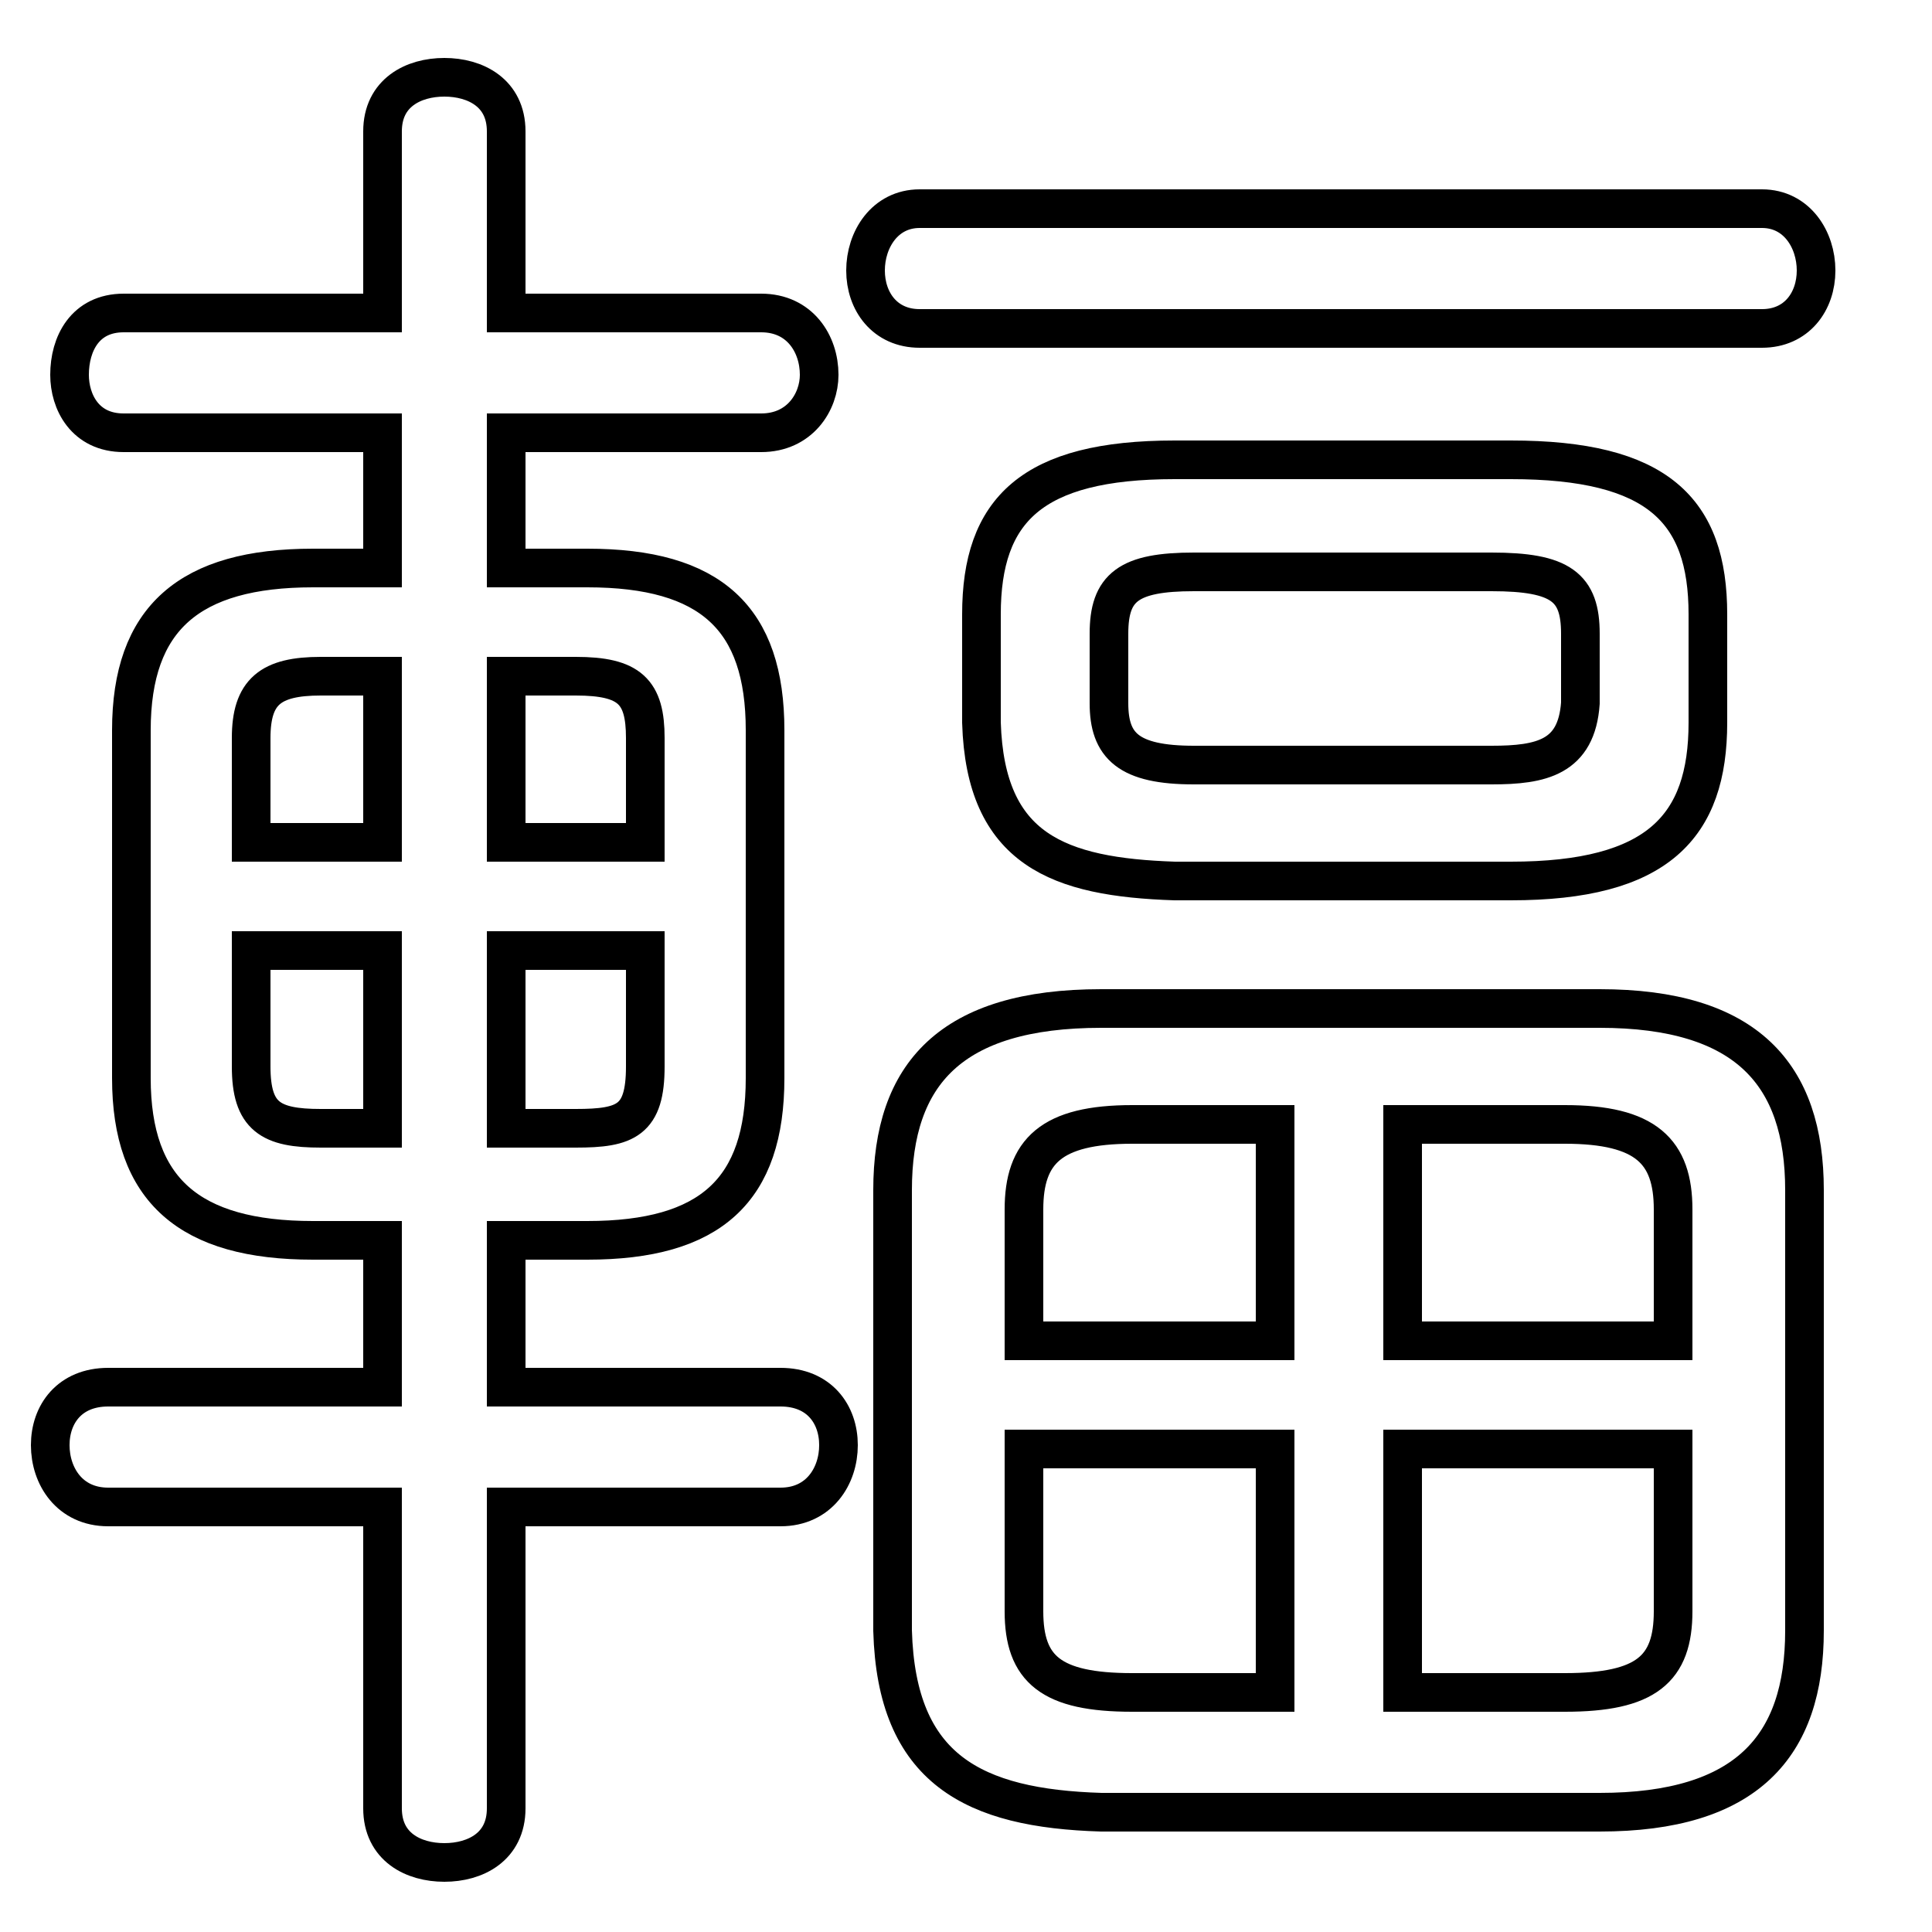 <svg xmlns="http://www.w3.org/2000/svg" viewBox="0 -44.0 50.0 50.0">
    <rect x="0" y="-44.0" width="50.0" height="50.0" fill="#808080" stroke="none"/>
    <g transform="scale(1, -1)">
        <!-- ボディの枠 -->
        <rect x="0" y="-6.0" width="50.0" height="50.0"
            stroke="white" fill="white"/>
        <!-- グリフ座標系の原点 -->
        <circle cx="0" cy="0" r="5" fill="white"/>
        <!-- グリフのアウトライン -->
        <g style="fill:none;stroke:#000000;stroke-width:1;">
<path d="M 15.2 11.9 C 18.4 11.9 19.8 13.2 19.8 16.1 L 19.8 25.1 C 19.8 28.0 18.4 29.3 15.2 29.3 L 13.1 29.3 L 13.1 32.8 L 19.7 32.8 C 20.7 32.8 21.2 33.6 21.2 34.3 C 21.2 35.1 20.7 35.9 19.7 35.9 L 13.1 35.9 L 13.1 40.6 C 13.1 41.6 12.3 42.0 11.5 42.0 C 10.7 42.0 9.9 41.6 9.9 40.6 L 9.9 35.9 L 3.2 35.9 C 2.2 35.9 1.8 35.1 1.8 34.3 C 1.8 33.6 2.2 32.8 3.2 32.8 L 9.9 32.8 L 9.9 29.3 L 8.1 29.3 C 4.9 29.3 3.4 28.0 3.4 25.1 L 3.4 16.1 C 3.4 13.2 4.9 11.9 8.1 11.9 L 9.9 11.9 L 9.9 8.1 L 2.8 8.1 C 1.8 8.1 1.3 7.4 1.3 6.6 C 1.3 5.8 1.8 5.0 2.8 5.0 L 9.9 5.0 L 9.9 -2.8 C 9.9 -3.8 10.7 -4.2 11.5 -4.2 C 12.3 -4.2 13.1 -3.8 13.1 -2.8 L 13.1 5.0 L 20.2 5.0 C 21.2 5.0 21.7 5.8 21.7 6.6 C 21.7 7.4 21.2 8.1 20.2 8.1 L 13.1 8.1 L 13.1 11.9 Z M 13.1 14.8 L 13.1 19.4 L 16.7 19.4 L 16.7 16.4 C 16.7 15.0 16.2 14.8 14.9 14.8 Z M 16.7 22.2 L 13.1 22.2 L 13.1 26.5 L 14.9 26.5 C 16.3 26.5 16.7 26.1 16.7 24.9 Z M 9.9 26.5 L 9.9 22.2 L 6.5 22.2 L 6.5 24.9 C 6.5 26.1 7.0 26.5 8.3 26.5 Z M 6.5 19.4 L 9.9 19.4 L 9.9 14.8 L 8.3 14.8 C 7.0 14.8 6.5 15.1 6.5 16.4 Z M 41.4 -2.9 C 45.2 -2.9 46.7 -1.2 46.7 1.8 L 46.7 13.2 C 46.7 16.2 45.2 17.9 41.4 17.9 L 28.5 17.9 C 24.6 17.9 23.1 16.2 23.1 13.2 L 23.1 1.8 C 23.2 -1.8 25.2 -2.8 28.5 -2.9 Z M 43.3 6.5 L 43.3 2.3 C 43.3 0.8 42.6 0.2 40.5 0.2 L 36.3 0.2 L 36.3 6.5 Z M 43.3 9.3 L 36.3 9.3 L 36.3 14.9 L 40.5 14.9 C 42.6 14.9 43.3 14.2 43.3 12.7 Z M 33.0 14.9 L 33.0 9.3 L 26.5 9.3 L 26.5 12.7 C 26.5 14.2 27.2 14.9 29.3 14.9 Z M 26.5 6.5 L 33.0 6.5 L 33.0 0.2 L 29.3 0.2 C 27.2 0.2 26.5 0.8 26.5 2.3 Z M 39.1 21.2 C 42.9 21.2 44.2 22.6 44.2 25.3 L 44.2 28.1 C 44.2 30.8 42.9 32.1 39.1 32.1 L 30.4 32.1 C 26.7 32.1 25.4 30.8 25.4 28.1 L 25.4 25.3 C 25.5 22.0 27.4 21.3 30.4 21.2 Z M 30.9 24.2 C 29.2 24.2 28.7 24.7 28.7 25.8 L 28.7 27.6 C 28.7 28.8 29.2 29.2 30.9 29.2 L 38.6 29.2 C 40.4 29.2 40.9 28.8 40.9 27.6 L 40.9 25.8 C 40.8 24.4 39.9 24.2 38.6 24.2 Z M 45.6 35.5 C 46.5 35.5 47.0 36.2 47.0 37.0 C 47.0 37.8 46.5 38.6 45.6 38.6 L 23.8 38.6 C 22.9 38.6 22.4 37.8 22.4 37.0 C 22.4 36.2 22.9 35.5 23.8 35.5 Z"/>
</g>
</g>
</svg>